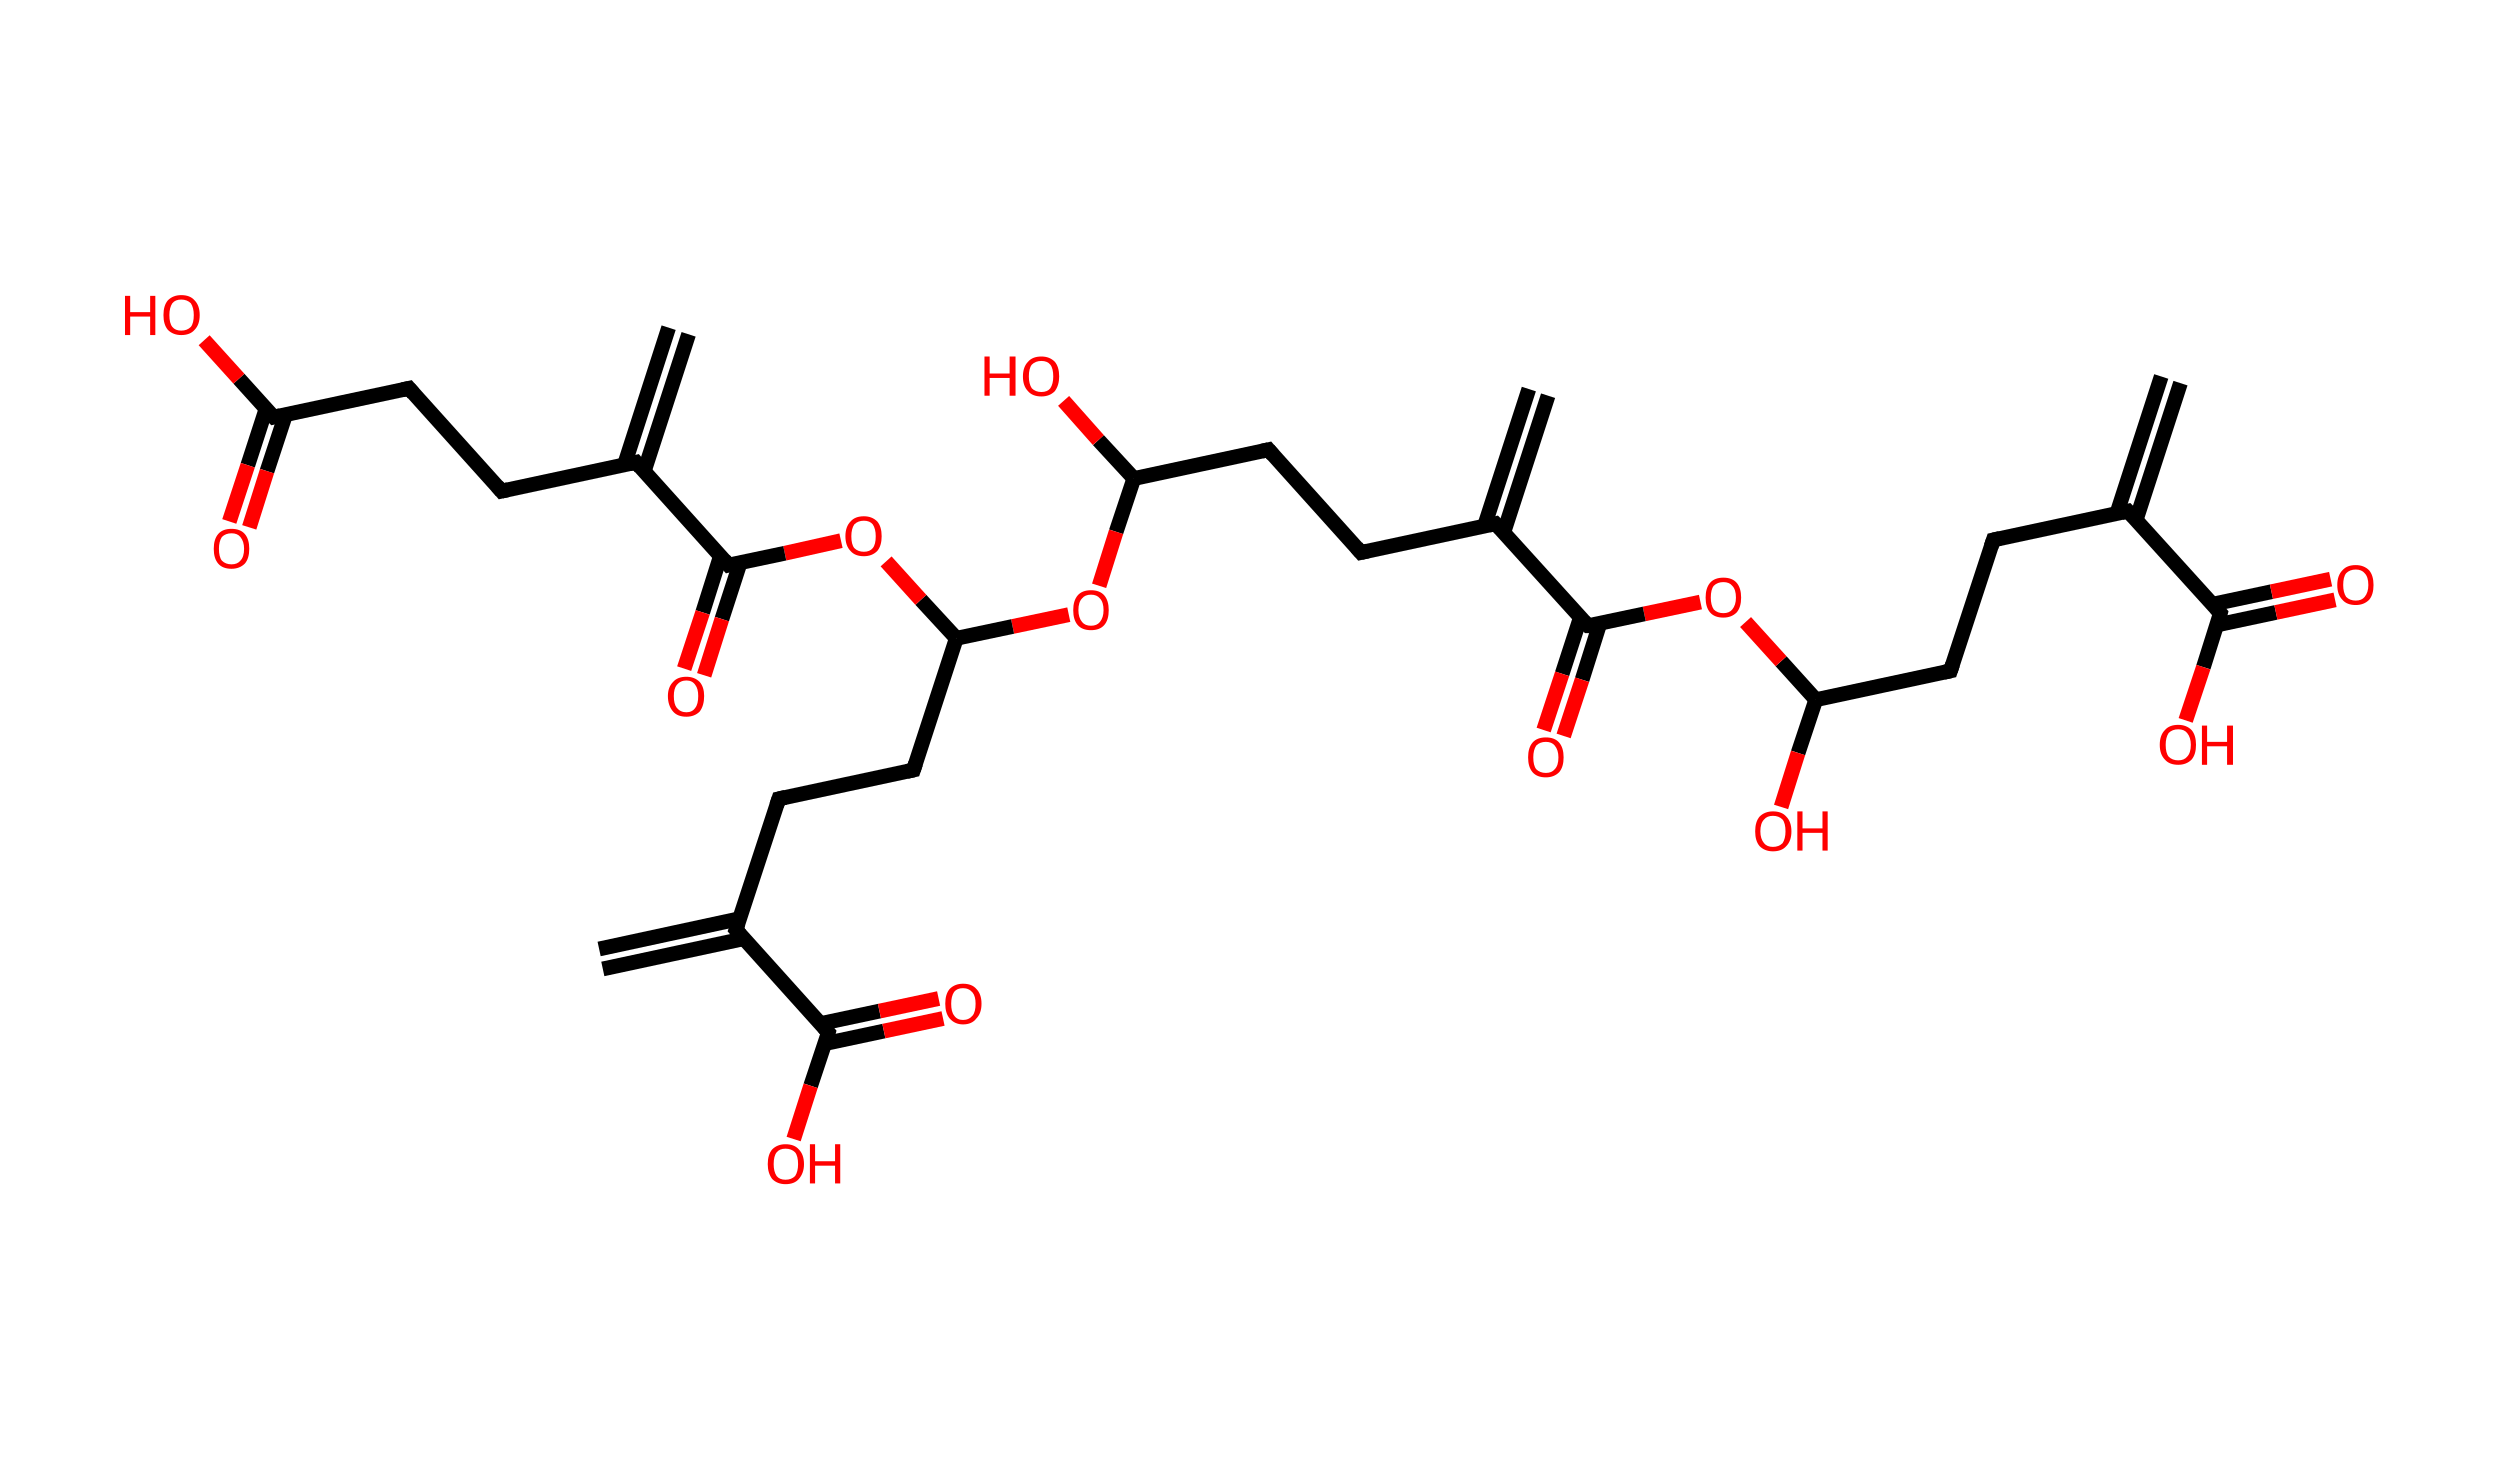 <?xml version='1.0' encoding='ASCII' standalone='yes'?>
<svg xmlns="http://www.w3.org/2000/svg" xmlns:rdkit="http://www.rdkit.org/xml" xmlns:xlink="http://www.w3.org/1999/xlink" version="1.1" baseProfile="full" xml:space="preserve" width="338px" height="200px" viewBox="0 0 338 200">
<!-- END OF HEADER -->
<rect style="opacity:1.0;fill:#FFFFFF;stroke:none" width="338.0" height="200.0" x="0.0" y="0.0"> </rect>
<path class="bond-0 atom-0 atom-1" d="M 294.8,51.8 L 288.8,70.3" style="fill:none;fill-rule:evenodd;stroke:#000000;stroke-width:2.0px;stroke-linecap:butt;stroke-linejoin:miter;stroke-opacity:1"/>
<path class="bond-0 atom-0 atom-1" d="M 292.2,50.9 L 286.2,69.4" style="fill:none;fill-rule:evenodd;stroke:#000000;stroke-width:2.0px;stroke-linecap:butt;stroke-linejoin:miter;stroke-opacity:1"/>
<path class="bond-1 atom-1 atom-2" d="M 287.7,69.1 L 269.5,73.0" style="fill:none;fill-rule:evenodd;stroke:#000000;stroke-width:2.0px;stroke-linecap:butt;stroke-linejoin:miter;stroke-opacity:1"/>
<path class="bond-2 atom-2 atom-3" d="M 269.5,73.0 L 263.7,90.7" style="fill:none;fill-rule:evenodd;stroke:#000000;stroke-width:2.0px;stroke-linecap:butt;stroke-linejoin:miter;stroke-opacity:1"/>
<path class="bond-3 atom-3 atom-4" d="M 263.7,90.7 L 245.5,94.6" style="fill:none;fill-rule:evenodd;stroke:#000000;stroke-width:2.0px;stroke-linecap:butt;stroke-linejoin:miter;stroke-opacity:1"/>
<path class="bond-4 atom-4 atom-5" d="M 245.5,94.6 L 243.1,101.8" style="fill:none;fill-rule:evenodd;stroke:#000000;stroke-width:2.0px;stroke-linecap:butt;stroke-linejoin:miter;stroke-opacity:1"/>
<path class="bond-4 atom-4 atom-5" d="M 243.1,101.8 L 240.8,109.1" style="fill:none;fill-rule:evenodd;stroke:#FF0000;stroke-width:2.0px;stroke-linecap:butt;stroke-linejoin:miter;stroke-opacity:1"/>
<path class="bond-5 atom-4 atom-6" d="M 245.5,94.6 L 240.8,89.4" style="fill:none;fill-rule:evenodd;stroke:#000000;stroke-width:2.0px;stroke-linecap:butt;stroke-linejoin:miter;stroke-opacity:1"/>
<path class="bond-5 atom-4 atom-6" d="M 240.8,89.4 L 236.0,84.1" style="fill:none;fill-rule:evenodd;stroke:#FF0000;stroke-width:2.0px;stroke-linecap:butt;stroke-linejoin:miter;stroke-opacity:1"/>
<path class="bond-6 atom-6 atom-7" d="M 229.9,81.4 L 222.3,83.0" style="fill:none;fill-rule:evenodd;stroke:#FF0000;stroke-width:2.0px;stroke-linecap:butt;stroke-linejoin:miter;stroke-opacity:1"/>
<path class="bond-6 atom-6 atom-7" d="M 222.3,83.0 L 214.7,84.6" style="fill:none;fill-rule:evenodd;stroke:#000000;stroke-width:2.0px;stroke-linecap:butt;stroke-linejoin:miter;stroke-opacity:1"/>
<path class="bond-7 atom-7 atom-8" d="M 213.7,83.4 L 211.2,91.1" style="fill:none;fill-rule:evenodd;stroke:#000000;stroke-width:2.0px;stroke-linecap:butt;stroke-linejoin:miter;stroke-opacity:1"/>
<path class="bond-7 atom-7 atom-8" d="M 211.2,91.1 L 208.7,98.7" style="fill:none;fill-rule:evenodd;stroke:#FF0000;stroke-width:2.0px;stroke-linecap:butt;stroke-linejoin:miter;stroke-opacity:1"/>
<path class="bond-7 atom-7 atom-8" d="M 216.3,84.3 L 213.9,91.9" style="fill:none;fill-rule:evenodd;stroke:#000000;stroke-width:2.0px;stroke-linecap:butt;stroke-linejoin:miter;stroke-opacity:1"/>
<path class="bond-7 atom-7 atom-8" d="M 213.9,91.9 L 211.4,99.5" style="fill:none;fill-rule:evenodd;stroke:#FF0000;stroke-width:2.0px;stroke-linecap:butt;stroke-linejoin:miter;stroke-opacity:1"/>
<path class="bond-8 atom-7 atom-9" d="M 214.7,84.6 L 202.2,70.8" style="fill:none;fill-rule:evenodd;stroke:#000000;stroke-width:2.0px;stroke-linecap:butt;stroke-linejoin:miter;stroke-opacity:1"/>
<path class="bond-9 atom-9 atom-10" d="M 203.3,72.0 L 209.3,53.5" style="fill:none;fill-rule:evenodd;stroke:#000000;stroke-width:2.0px;stroke-linecap:butt;stroke-linejoin:miter;stroke-opacity:1"/>
<path class="bond-9 atom-9 atom-10" d="M 200.7,71.1 L 206.7,52.6" style="fill:none;fill-rule:evenodd;stroke:#000000;stroke-width:2.0px;stroke-linecap:butt;stroke-linejoin:miter;stroke-opacity:1"/>
<path class="bond-10 atom-9 atom-11" d="M 202.2,70.8 L 184.0,74.7" style="fill:none;fill-rule:evenodd;stroke:#000000;stroke-width:2.0px;stroke-linecap:butt;stroke-linejoin:miter;stroke-opacity:1"/>
<path class="bond-11 atom-11 atom-12" d="M 184.0,74.7 L 171.5,60.8" style="fill:none;fill-rule:evenodd;stroke:#000000;stroke-width:2.0px;stroke-linecap:butt;stroke-linejoin:miter;stroke-opacity:1"/>
<path class="bond-12 atom-12 atom-13" d="M 171.5,60.8 L 153.3,64.7" style="fill:none;fill-rule:evenodd;stroke:#000000;stroke-width:2.0px;stroke-linecap:butt;stroke-linejoin:miter;stroke-opacity:1"/>
<path class="bond-13 atom-13 atom-14" d="M 153.3,64.7 L 148.5,59.5" style="fill:none;fill-rule:evenodd;stroke:#000000;stroke-width:2.0px;stroke-linecap:butt;stroke-linejoin:miter;stroke-opacity:1"/>
<path class="bond-13 atom-13 atom-14" d="M 148.5,59.5 L 143.8,54.2" style="fill:none;fill-rule:evenodd;stroke:#FF0000;stroke-width:2.0px;stroke-linecap:butt;stroke-linejoin:miter;stroke-opacity:1"/>
<path class="bond-14 atom-13 atom-15" d="M 153.3,64.7 L 150.9,71.9" style="fill:none;fill-rule:evenodd;stroke:#000000;stroke-width:2.0px;stroke-linecap:butt;stroke-linejoin:miter;stroke-opacity:1"/>
<path class="bond-14 atom-13 atom-15" d="M 150.9,71.9 L 148.6,79.2" style="fill:none;fill-rule:evenodd;stroke:#FF0000;stroke-width:2.0px;stroke-linecap:butt;stroke-linejoin:miter;stroke-opacity:1"/>
<path class="bond-15 atom-15 atom-16" d="M 144.5,83.1 L 136.9,84.7" style="fill:none;fill-rule:evenodd;stroke:#FF0000;stroke-width:2.0px;stroke-linecap:butt;stroke-linejoin:miter;stroke-opacity:1"/>
<path class="bond-15 atom-15 atom-16" d="M 136.9,84.7 L 129.3,86.3" style="fill:none;fill-rule:evenodd;stroke:#000000;stroke-width:2.0px;stroke-linecap:butt;stroke-linejoin:miter;stroke-opacity:1"/>
<path class="bond-16 atom-16 atom-17" d="M 129.3,86.3 L 123.5,104.1" style="fill:none;fill-rule:evenodd;stroke:#000000;stroke-width:2.0px;stroke-linecap:butt;stroke-linejoin:miter;stroke-opacity:1"/>
<path class="bond-17 atom-17 atom-18" d="M 123.5,104.1 L 105.3,108.0" style="fill:none;fill-rule:evenodd;stroke:#000000;stroke-width:2.0px;stroke-linecap:butt;stroke-linejoin:miter;stroke-opacity:1"/>
<path class="bond-18 atom-18 atom-19" d="M 105.3,108.0 L 99.5,125.7" style="fill:none;fill-rule:evenodd;stroke:#000000;stroke-width:2.0px;stroke-linecap:butt;stroke-linejoin:miter;stroke-opacity:1"/>
<path class="bond-19 atom-19 atom-20" d="M 100.0,124.2 L 81.0,128.3" style="fill:none;fill-rule:evenodd;stroke:#000000;stroke-width:2.0px;stroke-linecap:butt;stroke-linejoin:miter;stroke-opacity:1"/>
<path class="bond-19 atom-19 atom-20" d="M 100.6,126.9 L 81.5,131.0" style="fill:none;fill-rule:evenodd;stroke:#000000;stroke-width:2.0px;stroke-linecap:butt;stroke-linejoin:miter;stroke-opacity:1"/>
<path class="bond-20 atom-19 atom-21" d="M 99.5,125.7 L 112.0,139.6" style="fill:none;fill-rule:evenodd;stroke:#000000;stroke-width:2.0px;stroke-linecap:butt;stroke-linejoin:miter;stroke-opacity:1"/>
<path class="bond-21 atom-21 atom-22" d="M 111.5,141.1 L 119.5,139.4" style="fill:none;fill-rule:evenodd;stroke:#000000;stroke-width:2.0px;stroke-linecap:butt;stroke-linejoin:miter;stroke-opacity:1"/>
<path class="bond-21 atom-21 atom-22" d="M 119.5,139.4 L 127.5,137.7" style="fill:none;fill-rule:evenodd;stroke:#FF0000;stroke-width:2.0px;stroke-linecap:butt;stroke-linejoin:miter;stroke-opacity:1"/>
<path class="bond-21 atom-21 atom-22" d="M 110.9,138.4 L 118.9,136.7" style="fill:none;fill-rule:evenodd;stroke:#000000;stroke-width:2.0px;stroke-linecap:butt;stroke-linejoin:miter;stroke-opacity:1"/>
<path class="bond-21 atom-21 atom-22" d="M 118.9,136.7 L 126.9,135.0" style="fill:none;fill-rule:evenodd;stroke:#FF0000;stroke-width:2.0px;stroke-linecap:butt;stroke-linejoin:miter;stroke-opacity:1"/>
<path class="bond-22 atom-21 atom-23" d="M 112.0,139.6 L 109.6,146.8" style="fill:none;fill-rule:evenodd;stroke:#000000;stroke-width:2.0px;stroke-linecap:butt;stroke-linejoin:miter;stroke-opacity:1"/>
<path class="bond-22 atom-21 atom-23" d="M 109.6,146.8 L 107.3,154.0" style="fill:none;fill-rule:evenodd;stroke:#FF0000;stroke-width:2.0px;stroke-linecap:butt;stroke-linejoin:miter;stroke-opacity:1"/>
<path class="bond-23 atom-16 atom-24" d="M 129.3,86.3 L 124.5,81.1" style="fill:none;fill-rule:evenodd;stroke:#000000;stroke-width:2.0px;stroke-linecap:butt;stroke-linejoin:miter;stroke-opacity:1"/>
<path class="bond-23 atom-16 atom-24" d="M 124.5,81.1 L 119.8,75.9" style="fill:none;fill-rule:evenodd;stroke:#FF0000;stroke-width:2.0px;stroke-linecap:butt;stroke-linejoin:miter;stroke-opacity:1"/>
<path class="bond-24 atom-24 atom-25" d="M 113.7,73.1 L 106.1,74.8" style="fill:none;fill-rule:evenodd;stroke:#FF0000;stroke-width:2.0px;stroke-linecap:butt;stroke-linejoin:miter;stroke-opacity:1"/>
<path class="bond-24 atom-24 atom-25" d="M 106.1,74.8 L 98.5,76.4" style="fill:none;fill-rule:evenodd;stroke:#000000;stroke-width:2.0px;stroke-linecap:butt;stroke-linejoin:miter;stroke-opacity:1"/>
<path class="bond-25 atom-25 atom-26" d="M 97.4,75.2 L 95.0,82.8" style="fill:none;fill-rule:evenodd;stroke:#000000;stroke-width:2.0px;stroke-linecap:butt;stroke-linejoin:miter;stroke-opacity:1"/>
<path class="bond-25 atom-25 atom-26" d="M 95.0,82.8 L 92.5,90.4" style="fill:none;fill-rule:evenodd;stroke:#FF0000;stroke-width:2.0px;stroke-linecap:butt;stroke-linejoin:miter;stroke-opacity:1"/>
<path class="bond-25 atom-25 atom-26" d="M 100.1,76.0 L 97.6,83.7" style="fill:none;fill-rule:evenodd;stroke:#000000;stroke-width:2.0px;stroke-linecap:butt;stroke-linejoin:miter;stroke-opacity:1"/>
<path class="bond-25 atom-25 atom-26" d="M 97.6,83.7 L 95.2,91.3" style="fill:none;fill-rule:evenodd;stroke:#FF0000;stroke-width:2.0px;stroke-linecap:butt;stroke-linejoin:miter;stroke-opacity:1"/>
<path class="bond-26 atom-25 atom-27" d="M 98.5,76.4 L 86.0,62.5" style="fill:none;fill-rule:evenodd;stroke:#000000;stroke-width:2.0px;stroke-linecap:butt;stroke-linejoin:miter;stroke-opacity:1"/>
<path class="bond-27 atom-27 atom-28" d="M 87.1,63.7 L 93.1,45.2" style="fill:none;fill-rule:evenodd;stroke:#000000;stroke-width:2.0px;stroke-linecap:butt;stroke-linejoin:miter;stroke-opacity:1"/>
<path class="bond-27 atom-27 atom-28" d="M 84.4,62.9 L 90.4,44.3" style="fill:none;fill-rule:evenodd;stroke:#000000;stroke-width:2.0px;stroke-linecap:butt;stroke-linejoin:miter;stroke-opacity:1"/>
<path class="bond-28 atom-27 atom-29" d="M 86.0,62.5 L 67.8,66.4" style="fill:none;fill-rule:evenodd;stroke:#000000;stroke-width:2.0px;stroke-linecap:butt;stroke-linejoin:miter;stroke-opacity:1"/>
<path class="bond-29 atom-29 atom-30" d="M 67.8,66.4 L 55.3,52.5" style="fill:none;fill-rule:evenodd;stroke:#000000;stroke-width:2.0px;stroke-linecap:butt;stroke-linejoin:miter;stroke-opacity:1"/>
<path class="bond-30 atom-30 atom-31" d="M 55.3,52.5 L 37.0,56.4" style="fill:none;fill-rule:evenodd;stroke:#000000;stroke-width:2.0px;stroke-linecap:butt;stroke-linejoin:miter;stroke-opacity:1"/>
<path class="bond-31 atom-31 atom-32" d="M 36.0,55.2 L 33.5,62.9" style="fill:none;fill-rule:evenodd;stroke:#000000;stroke-width:2.0px;stroke-linecap:butt;stroke-linejoin:miter;stroke-opacity:1"/>
<path class="bond-31 atom-31 atom-32" d="M 33.5,62.9 L 31.0,70.5" style="fill:none;fill-rule:evenodd;stroke:#FF0000;stroke-width:2.0px;stroke-linecap:butt;stroke-linejoin:miter;stroke-opacity:1"/>
<path class="bond-31 atom-31 atom-32" d="M 38.6,56.1 L 36.1,63.7" style="fill:none;fill-rule:evenodd;stroke:#000000;stroke-width:2.0px;stroke-linecap:butt;stroke-linejoin:miter;stroke-opacity:1"/>
<path class="bond-31 atom-31 atom-32" d="M 36.1,63.7 L 33.7,71.3" style="fill:none;fill-rule:evenodd;stroke:#FF0000;stroke-width:2.0px;stroke-linecap:butt;stroke-linejoin:miter;stroke-opacity:1"/>
<path class="bond-32 atom-31 atom-33" d="M 37.0,56.4 L 32.3,51.2" style="fill:none;fill-rule:evenodd;stroke:#000000;stroke-width:2.0px;stroke-linecap:butt;stroke-linejoin:miter;stroke-opacity:1"/>
<path class="bond-32 atom-31 atom-33" d="M 32.3,51.2 L 27.6,46.0" style="fill:none;fill-rule:evenodd;stroke:#FF0000;stroke-width:2.0px;stroke-linecap:butt;stroke-linejoin:miter;stroke-opacity:1"/>
<path class="bond-33 atom-1 atom-34" d="M 287.7,69.1 L 300.2,82.9" style="fill:none;fill-rule:evenodd;stroke:#000000;stroke-width:2.0px;stroke-linecap:butt;stroke-linejoin:miter;stroke-opacity:1"/>
<path class="bond-34 atom-34 atom-35" d="M 299.7,84.5 L 307.7,82.8" style="fill:none;fill-rule:evenodd;stroke:#000000;stroke-width:2.0px;stroke-linecap:butt;stroke-linejoin:miter;stroke-opacity:1"/>
<path class="bond-34 atom-34 atom-35" d="M 307.7,82.8 L 315.7,81.1" style="fill:none;fill-rule:evenodd;stroke:#FF0000;stroke-width:2.0px;stroke-linecap:butt;stroke-linejoin:miter;stroke-opacity:1"/>
<path class="bond-34 atom-34 atom-35" d="M 299.1,81.7 L 307.1,80.0" style="fill:none;fill-rule:evenodd;stroke:#000000;stroke-width:2.0px;stroke-linecap:butt;stroke-linejoin:miter;stroke-opacity:1"/>
<path class="bond-34 atom-34 atom-35" d="M 307.1,80.0 L 315.1,78.3" style="fill:none;fill-rule:evenodd;stroke:#FF0000;stroke-width:2.0px;stroke-linecap:butt;stroke-linejoin:miter;stroke-opacity:1"/>
<path class="bond-35 atom-34 atom-36" d="M 300.2,82.9 L 297.9,90.2" style="fill:none;fill-rule:evenodd;stroke:#000000;stroke-width:2.0px;stroke-linecap:butt;stroke-linejoin:miter;stroke-opacity:1"/>
<path class="bond-35 atom-34 atom-36" d="M 297.9,90.2 L 295.5,97.4" style="fill:none;fill-rule:evenodd;stroke:#FF0000;stroke-width:2.0px;stroke-linecap:butt;stroke-linejoin:miter;stroke-opacity:1"/>
<path d="M 286.8,69.3 L 287.7,69.1 L 288.4,69.8" style="fill:none;stroke:#000000;stroke-width:2.0px;stroke-linecap:butt;stroke-linejoin:miter;stroke-opacity:1;"/>
<path d="M 270.4,72.8 L 269.5,73.0 L 269.2,73.9" style="fill:none;stroke:#000000;stroke-width:2.0px;stroke-linecap:butt;stroke-linejoin:miter;stroke-opacity:1;"/>
<path d="M 264.0,89.8 L 263.7,90.7 L 262.8,90.9" style="fill:none;stroke:#000000;stroke-width:2.0px;stroke-linecap:butt;stroke-linejoin:miter;stroke-opacity:1;"/>
<path d="M 215.1,84.6 L 214.7,84.6 L 214.1,84.0" style="fill:none;stroke:#000000;stroke-width:2.0px;stroke-linecap:butt;stroke-linejoin:miter;stroke-opacity:1;"/>
<path d="M 202.9,71.5 L 202.2,70.8 L 201.3,71.0" style="fill:none;stroke:#000000;stroke-width:2.0px;stroke-linecap:butt;stroke-linejoin:miter;stroke-opacity:1;"/>
<path d="M 184.9,74.5 L 184.0,74.7 L 183.4,74.0" style="fill:none;stroke:#000000;stroke-width:2.0px;stroke-linecap:butt;stroke-linejoin:miter;stroke-opacity:1;"/>
<path d="M 172.1,61.5 L 171.5,60.8 L 170.6,61.0" style="fill:none;stroke:#000000;stroke-width:2.0px;stroke-linecap:butt;stroke-linejoin:miter;stroke-opacity:1;"/>
<path d="M 123.8,103.2 L 123.5,104.1 L 122.6,104.3" style="fill:none;stroke:#000000;stroke-width:2.0px;stroke-linecap:butt;stroke-linejoin:miter;stroke-opacity:1;"/>
<path d="M 106.2,107.8 L 105.3,108.0 L 105.0,108.9" style="fill:none;stroke:#000000;stroke-width:2.0px;stroke-linecap:butt;stroke-linejoin:miter;stroke-opacity:1;"/>
<path d="M 99.8,124.8 L 99.5,125.7 L 100.1,126.4" style="fill:none;stroke:#000000;stroke-width:2.0px;stroke-linecap:butt;stroke-linejoin:miter;stroke-opacity:1;"/>
<path d="M 111.4,138.9 L 112.0,139.6 L 111.9,140.0" style="fill:none;stroke:#000000;stroke-width:2.0px;stroke-linecap:butt;stroke-linejoin:miter;stroke-opacity:1;"/>
<path d="M 98.9,76.3 L 98.5,76.4 L 97.9,75.7" style="fill:none;stroke:#000000;stroke-width:2.0px;stroke-linecap:butt;stroke-linejoin:miter;stroke-opacity:1;"/>
<path d="M 86.6,63.2 L 86.0,62.5 L 85.1,62.7" style="fill:none;stroke:#000000;stroke-width:2.0px;stroke-linecap:butt;stroke-linejoin:miter;stroke-opacity:1;"/>
<path d="M 68.7,66.2 L 67.8,66.4 L 67.2,65.7" style="fill:none;stroke:#000000;stroke-width:2.0px;stroke-linecap:butt;stroke-linejoin:miter;stroke-opacity:1;"/>
<path d="M 55.9,53.2 L 55.3,52.5 L 54.4,52.7" style="fill:none;stroke:#000000;stroke-width:2.0px;stroke-linecap:butt;stroke-linejoin:miter;stroke-opacity:1;"/>
<path d="M 37.9,56.2 L 37.0,56.4 L 36.8,56.2" style="fill:none;stroke:#000000;stroke-width:2.0px;stroke-linecap:butt;stroke-linejoin:miter;stroke-opacity:1;"/>
<path d="M 299.6,82.2 L 300.2,82.9 L 300.1,83.3" style="fill:none;stroke:#000000;stroke-width:2.0px;stroke-linecap:butt;stroke-linejoin:miter;stroke-opacity:1;"/>
<path class="atom-5" d="M 237.3 112.4 Q 237.3 111.1, 237.9 110.4 Q 238.6 109.7, 239.7 109.7 Q 240.9 109.7, 241.5 110.4 Q 242.2 111.1, 242.2 112.4 Q 242.2 113.7, 241.5 114.4 Q 240.9 115.1, 239.7 115.1 Q 238.6 115.1, 237.9 114.4 Q 237.3 113.7, 237.3 112.4 M 239.7 114.5 Q 240.5 114.5, 241.0 114.0 Q 241.4 113.4, 241.4 112.4 Q 241.4 111.3, 241.0 110.8 Q 240.5 110.3, 239.7 110.3 Q 238.9 110.3, 238.5 110.8 Q 238.0 111.3, 238.0 112.4 Q 238.0 113.4, 238.5 114.0 Q 238.9 114.5, 239.7 114.5 " fill="#FF0000"/>
<path class="atom-5" d="M 243.0 109.7 L 243.7 109.7 L 243.7 112.0 L 246.4 112.0 L 246.4 109.7 L 247.1 109.7 L 247.1 115.0 L 246.4 115.0 L 246.4 112.6 L 243.7 112.6 L 243.7 115.0 L 243.0 115.0 L 243.0 109.7 " fill="#FF0000"/>
<path class="atom-6" d="M 230.6 80.8 Q 230.6 79.5, 231.2 78.8 Q 231.8 78.1, 233.0 78.1 Q 234.2 78.1, 234.8 78.8 Q 235.4 79.5, 235.4 80.8 Q 235.4 82.1, 234.8 82.8 Q 234.1 83.5, 233.0 83.5 Q 231.8 83.5, 231.2 82.8 Q 230.6 82.1, 230.6 80.8 M 233.0 82.9 Q 233.8 82.9, 234.2 82.4 Q 234.7 81.8, 234.7 80.8 Q 234.7 79.7, 234.2 79.2 Q 233.8 78.7, 233.0 78.7 Q 232.2 78.7, 231.7 79.2 Q 231.3 79.7, 231.3 80.8 Q 231.3 81.8, 231.7 82.4 Q 232.2 82.9, 233.0 82.9 " fill="#FF0000"/>
<path class="atom-8" d="M 206.6 102.4 Q 206.6 101.1, 207.2 100.4 Q 207.8 99.7, 209.0 99.7 Q 210.2 99.7, 210.8 100.4 Q 211.4 101.1, 211.4 102.4 Q 211.4 103.7, 210.8 104.4 Q 210.1 105.1, 209.0 105.1 Q 207.8 105.1, 207.2 104.4 Q 206.6 103.7, 206.6 102.4 M 209.0 104.5 Q 209.8 104.5, 210.2 104.0 Q 210.7 103.5, 210.7 102.4 Q 210.7 101.4, 210.2 100.8 Q 209.8 100.3, 209.0 100.3 Q 208.2 100.3, 207.7 100.8 Q 207.3 101.4, 207.3 102.4 Q 207.3 103.5, 207.7 104.0 Q 208.2 104.5, 209.0 104.5 " fill="#FF0000"/>
<path class="atom-14" d="M 133.1 48.2 L 133.8 48.2 L 133.8 50.5 L 136.5 50.5 L 136.5 48.2 L 137.3 48.2 L 137.3 53.5 L 136.5 53.5 L 136.5 51.1 L 133.8 51.1 L 133.8 53.5 L 133.1 53.5 L 133.1 48.2 " fill="#FF0000"/>
<path class="atom-14" d="M 138.3 50.9 Q 138.3 49.6, 139.0 48.9 Q 139.6 48.2, 140.8 48.2 Q 141.9 48.2, 142.6 48.9 Q 143.2 49.6, 143.2 50.9 Q 143.2 52.1, 142.6 52.9 Q 141.9 53.6, 140.8 53.6 Q 139.6 53.6, 139.0 52.9 Q 138.3 52.2, 138.3 50.9 M 140.8 53.0 Q 141.6 53.0, 142.0 52.5 Q 142.4 51.9, 142.4 50.9 Q 142.4 49.8, 142.0 49.3 Q 141.6 48.8, 140.8 48.8 Q 140.0 48.8, 139.5 49.3 Q 139.1 49.8, 139.1 50.9 Q 139.1 51.9, 139.5 52.5 Q 140.0 53.0, 140.8 53.0 " fill="#FF0000"/>
<path class="atom-15" d="M 145.1 82.5 Q 145.1 81.2, 145.7 80.5 Q 146.3 79.8, 147.5 79.8 Q 148.7 79.8, 149.3 80.5 Q 149.9 81.2, 149.9 82.5 Q 149.9 83.8, 149.3 84.5 Q 148.7 85.2, 147.5 85.2 Q 146.3 85.2, 145.7 84.5 Q 145.1 83.8, 145.1 82.5 M 147.5 84.6 Q 148.3 84.6, 148.7 84.1 Q 149.2 83.5, 149.2 82.5 Q 149.2 81.4, 148.7 80.9 Q 148.3 80.4, 147.5 80.4 Q 146.7 80.4, 146.3 80.9 Q 145.8 81.4, 145.8 82.5 Q 145.8 83.5, 146.3 84.1 Q 146.7 84.6, 147.5 84.6 " fill="#FF0000"/>
<path class="atom-22" d="M 127.8 135.7 Q 127.8 134.4, 128.4 133.7 Q 129.1 133.0, 130.2 133.0 Q 131.4 133.0, 132.0 133.7 Q 132.7 134.4, 132.7 135.7 Q 132.7 137.0, 132.0 137.7 Q 131.4 138.5, 130.2 138.5 Q 129.1 138.5, 128.4 137.7 Q 127.8 137.0, 127.8 135.7 M 130.2 137.9 Q 131.0 137.9, 131.5 137.3 Q 131.9 136.8, 131.9 135.7 Q 131.9 134.7, 131.5 134.2 Q 131.0 133.6, 130.2 133.6 Q 129.4 133.6, 129.0 134.1 Q 128.6 134.7, 128.6 135.7 Q 128.6 136.8, 129.0 137.3 Q 129.4 137.9, 130.2 137.9 " fill="#FF0000"/>
<path class="atom-23" d="M 103.8 157.4 Q 103.8 156.1, 104.4 155.4 Q 105.1 154.7, 106.2 154.7 Q 107.4 154.7, 108.0 155.4 Q 108.7 156.1, 108.7 157.4 Q 108.7 158.6, 108.0 159.4 Q 107.4 160.1, 106.2 160.1 Q 105.1 160.1, 104.4 159.4 Q 103.8 158.6, 103.8 157.4 M 106.2 159.5 Q 107.0 159.5, 107.5 159.0 Q 107.9 158.4, 107.9 157.4 Q 107.9 156.3, 107.5 155.8 Q 107.0 155.3, 106.2 155.3 Q 105.4 155.3, 105.0 155.8 Q 104.6 156.3, 104.6 157.4 Q 104.6 158.4, 105.0 159.0 Q 105.4 159.5, 106.2 159.5 " fill="#FF0000"/>
<path class="atom-23" d="M 109.5 154.7 L 110.2 154.7 L 110.2 157.0 L 112.9 157.0 L 112.9 154.7 L 113.6 154.7 L 113.6 160.0 L 112.9 160.0 L 112.9 157.6 L 110.2 157.6 L 110.2 160.0 L 109.5 160.0 L 109.5 154.7 " fill="#FF0000"/>
<path class="atom-24" d="M 114.3 72.5 Q 114.3 71.2, 115.0 70.5 Q 115.6 69.8, 116.8 69.8 Q 117.9 69.8, 118.6 70.5 Q 119.2 71.2, 119.2 72.5 Q 119.2 73.8, 118.6 74.5 Q 117.9 75.2, 116.8 75.2 Q 115.6 75.2, 115.0 74.5 Q 114.3 73.8, 114.3 72.5 M 116.8 74.6 Q 117.6 74.6, 118.0 74.1 Q 118.4 73.6, 118.4 72.5 Q 118.4 71.5, 118.0 70.9 Q 117.6 70.4, 116.8 70.4 Q 116.0 70.4, 115.5 70.9 Q 115.1 71.5, 115.1 72.5 Q 115.1 73.6, 115.5 74.1 Q 116.0 74.6, 116.8 74.6 " fill="#FF0000"/>
<path class="atom-26" d="M 90.3 94.1 Q 90.3 92.9, 91.0 92.2 Q 91.6 91.5, 92.8 91.5 Q 93.9 91.5, 94.6 92.2 Q 95.2 92.9, 95.2 94.1 Q 95.2 95.4, 94.6 96.2 Q 93.9 96.9, 92.8 96.9 Q 91.6 96.9, 91.0 96.2 Q 90.3 95.4, 90.3 94.1 M 92.8 96.3 Q 93.6 96.3, 94.0 95.7 Q 94.4 95.2, 94.4 94.1 Q 94.4 93.1, 94.0 92.6 Q 93.6 92.0, 92.8 92.0 Q 92.0 92.0, 91.5 92.6 Q 91.1 93.1, 91.1 94.1 Q 91.1 95.2, 91.5 95.7 Q 92.0 96.3, 92.8 96.3 " fill="#FF0000"/>
<path class="atom-32" d="M 28.9 74.2 Q 28.9 72.9, 29.5 72.2 Q 30.1 71.5, 31.3 71.5 Q 32.5 71.5, 33.1 72.2 Q 33.7 72.9, 33.7 74.2 Q 33.7 75.5, 33.1 76.2 Q 32.4 76.9, 31.3 76.9 Q 30.1 76.9, 29.5 76.2 Q 28.9 75.5, 28.9 74.2 M 31.3 76.3 Q 32.1 76.3, 32.5 75.8 Q 33.0 75.3, 33.0 74.2 Q 33.0 73.2, 32.5 72.6 Q 32.1 72.1, 31.3 72.1 Q 30.5 72.1, 30.0 72.6 Q 29.6 73.2, 29.6 74.2 Q 29.6 75.3, 30.0 75.8 Q 30.5 76.3, 31.3 76.3 " fill="#FF0000"/>
<path class="atom-33" d="M 16.9 40.0 L 17.6 40.0 L 17.6 42.2 L 20.3 42.2 L 20.3 40.0 L 21.0 40.0 L 21.0 45.3 L 20.3 45.3 L 20.3 42.8 L 17.6 42.8 L 17.6 45.3 L 16.9 45.3 L 16.9 40.0 " fill="#FF0000"/>
<path class="atom-33" d="M 22.1 42.6 Q 22.1 41.3, 22.7 40.6 Q 23.4 39.9, 24.5 39.9 Q 25.7 39.9, 26.3 40.6 Q 27.0 41.3, 27.0 42.6 Q 27.0 43.9, 26.3 44.6 Q 25.7 45.3, 24.5 45.3 Q 23.4 45.3, 22.7 44.6 Q 22.1 43.9, 22.1 42.6 M 24.5 44.7 Q 25.3 44.7, 25.8 44.2 Q 26.2 43.7, 26.2 42.6 Q 26.2 41.6, 25.8 41.0 Q 25.3 40.5, 24.5 40.5 Q 23.7 40.5, 23.3 41.0 Q 22.9 41.6, 22.9 42.6 Q 22.9 43.7, 23.3 44.2 Q 23.7 44.7, 24.5 44.7 " fill="#FF0000"/>
<path class="atom-35" d="M 316.0 79.1 Q 316.0 77.8, 316.7 77.1 Q 317.3 76.4, 318.5 76.4 Q 319.6 76.4, 320.3 77.1 Q 320.9 77.8, 320.9 79.1 Q 320.9 80.4, 320.3 81.1 Q 319.6 81.8, 318.5 81.8 Q 317.3 81.8, 316.7 81.1 Q 316.0 80.4, 316.0 79.1 M 318.5 81.2 Q 319.3 81.2, 319.7 80.7 Q 320.2 80.1, 320.2 79.1 Q 320.2 78.0, 319.7 77.5 Q 319.3 77.0, 318.5 77.0 Q 317.7 77.0, 317.2 77.5 Q 316.8 78.0, 316.8 79.1 Q 316.8 80.1, 317.2 80.7 Q 317.7 81.2, 318.5 81.2 " fill="#FF0000"/>
<path class="atom-36" d="M 292.0 100.7 Q 292.0 99.4, 292.7 98.7 Q 293.3 98.0, 294.5 98.0 Q 295.6 98.0, 296.3 98.7 Q 296.9 99.4, 296.9 100.7 Q 296.9 102.0, 296.3 102.7 Q 295.6 103.4, 294.5 103.4 Q 293.3 103.4, 292.7 102.7 Q 292.0 102.0, 292.0 100.7 M 294.5 102.8 Q 295.3 102.8, 295.7 102.3 Q 296.2 101.8, 296.2 100.7 Q 296.2 99.7, 295.7 99.1 Q 295.3 98.6, 294.5 98.6 Q 293.7 98.6, 293.2 99.1 Q 292.8 99.7, 292.8 100.7 Q 292.8 101.8, 293.2 102.3 Q 293.7 102.8, 294.5 102.8 " fill="#FF0000"/>
<path class="atom-36" d="M 297.7 98.1 L 298.4 98.1 L 298.4 100.3 L 301.1 100.3 L 301.1 98.1 L 301.9 98.1 L 301.9 103.4 L 301.1 103.4 L 301.1 100.9 L 298.4 100.9 L 298.4 103.4 L 297.7 103.4 L 297.7 98.1 " fill="#FF0000"/>
</svg>
